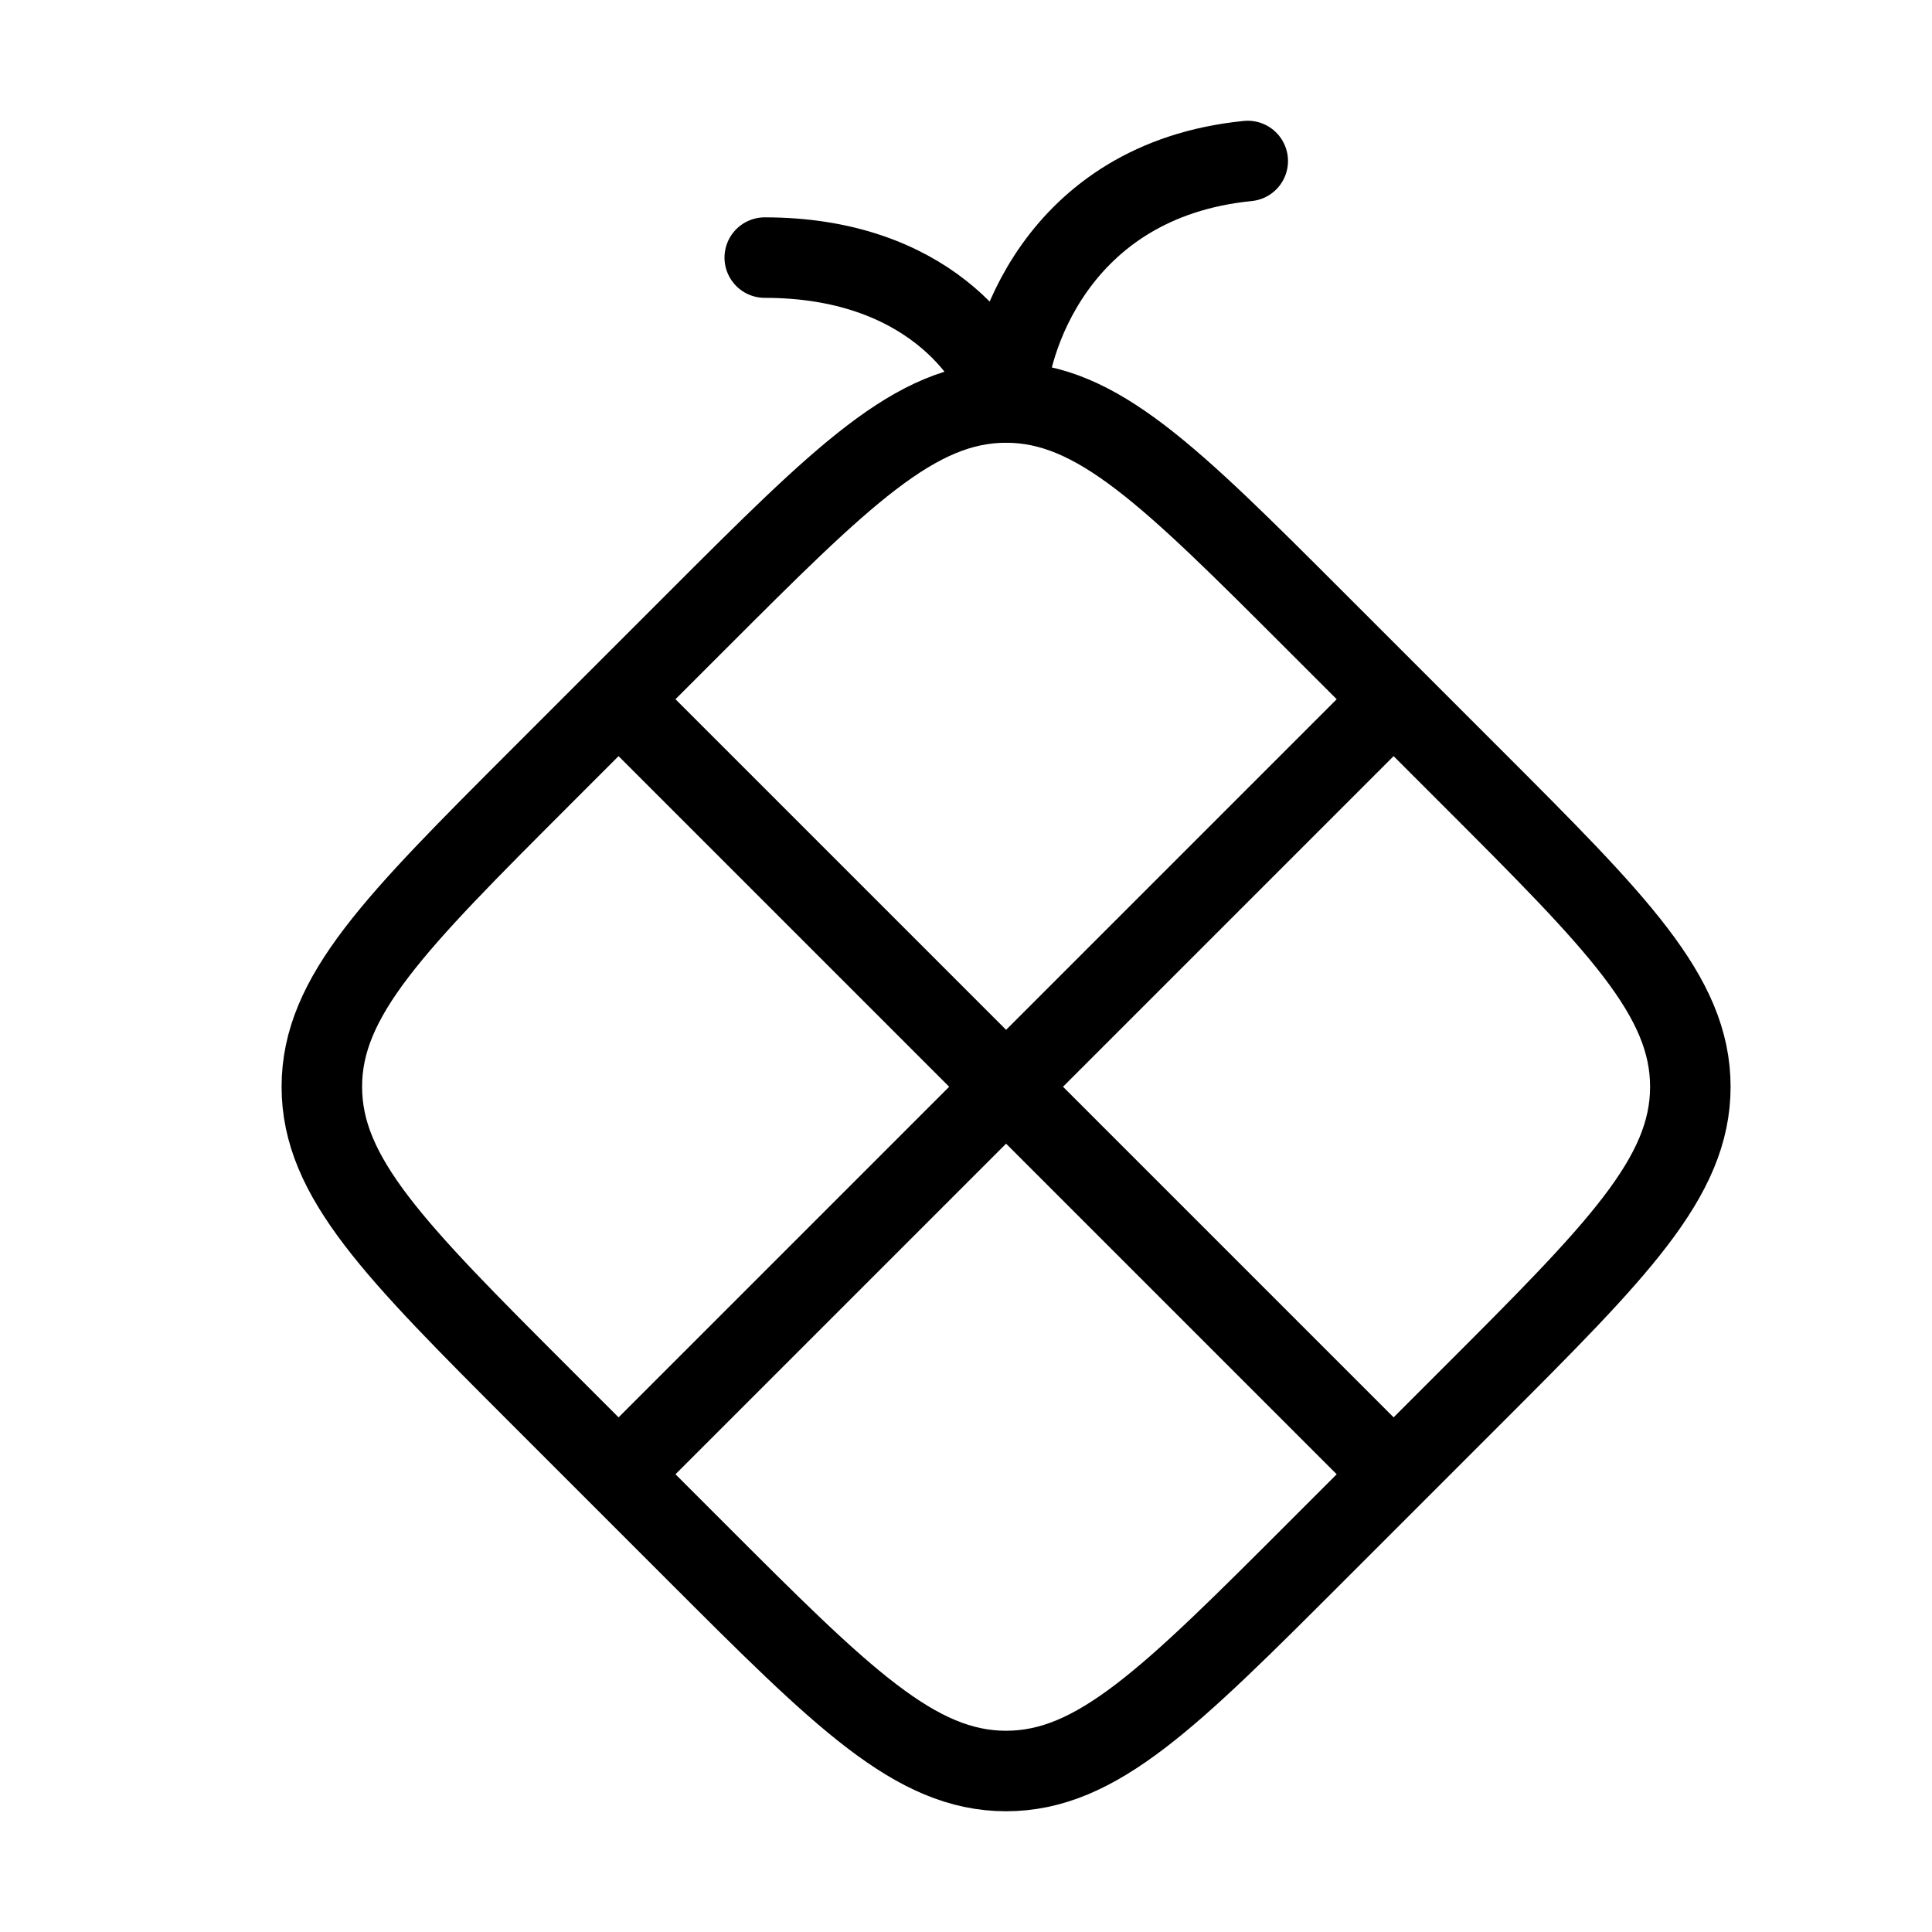 <svg xmlns="http://www.w3.org/2000/svg" viewBox="0 0 24 24" fill="none" stroke="currentColor" stroke-linecap="round" stroke-linejoin="round">
  <path d="M18.275 9.649L16.349 7.723C14.534 5.908 13.626 5 12.498 5C11.37 5 10.462 5.908 8.647 7.723L6.721 9.649C4.906 11.464 3.998 12.372 3.998 13.5C3.998 14.628 4.906 15.536 6.721 17.351L8.647 19.277C10.462 21.092 11.37 22 12.498 22C13.626 22 14.534 21.092 16.349 19.277L18.275 17.351C20.09 15.536 20.998 14.628 20.998 13.5C20.998 12.372 20.09 11.464 18.275 9.649Z" stroke="currentColor" key="k0" />
  <path d="M17.248 8.75L12.498 13.5M12.498 13.5L7.748 18.25M12.498 13.5L7.748 8.75M12.498 13.5L17.248 18.25" stroke="currentColor" key="k1" />
  <path d="M15.5 2C13.1 2.24 12.5 4.3 12.5 5C12.333 4.4 11.5 3.2 9.5 3.2" stroke="currentColor" key="k2" />
</svg>